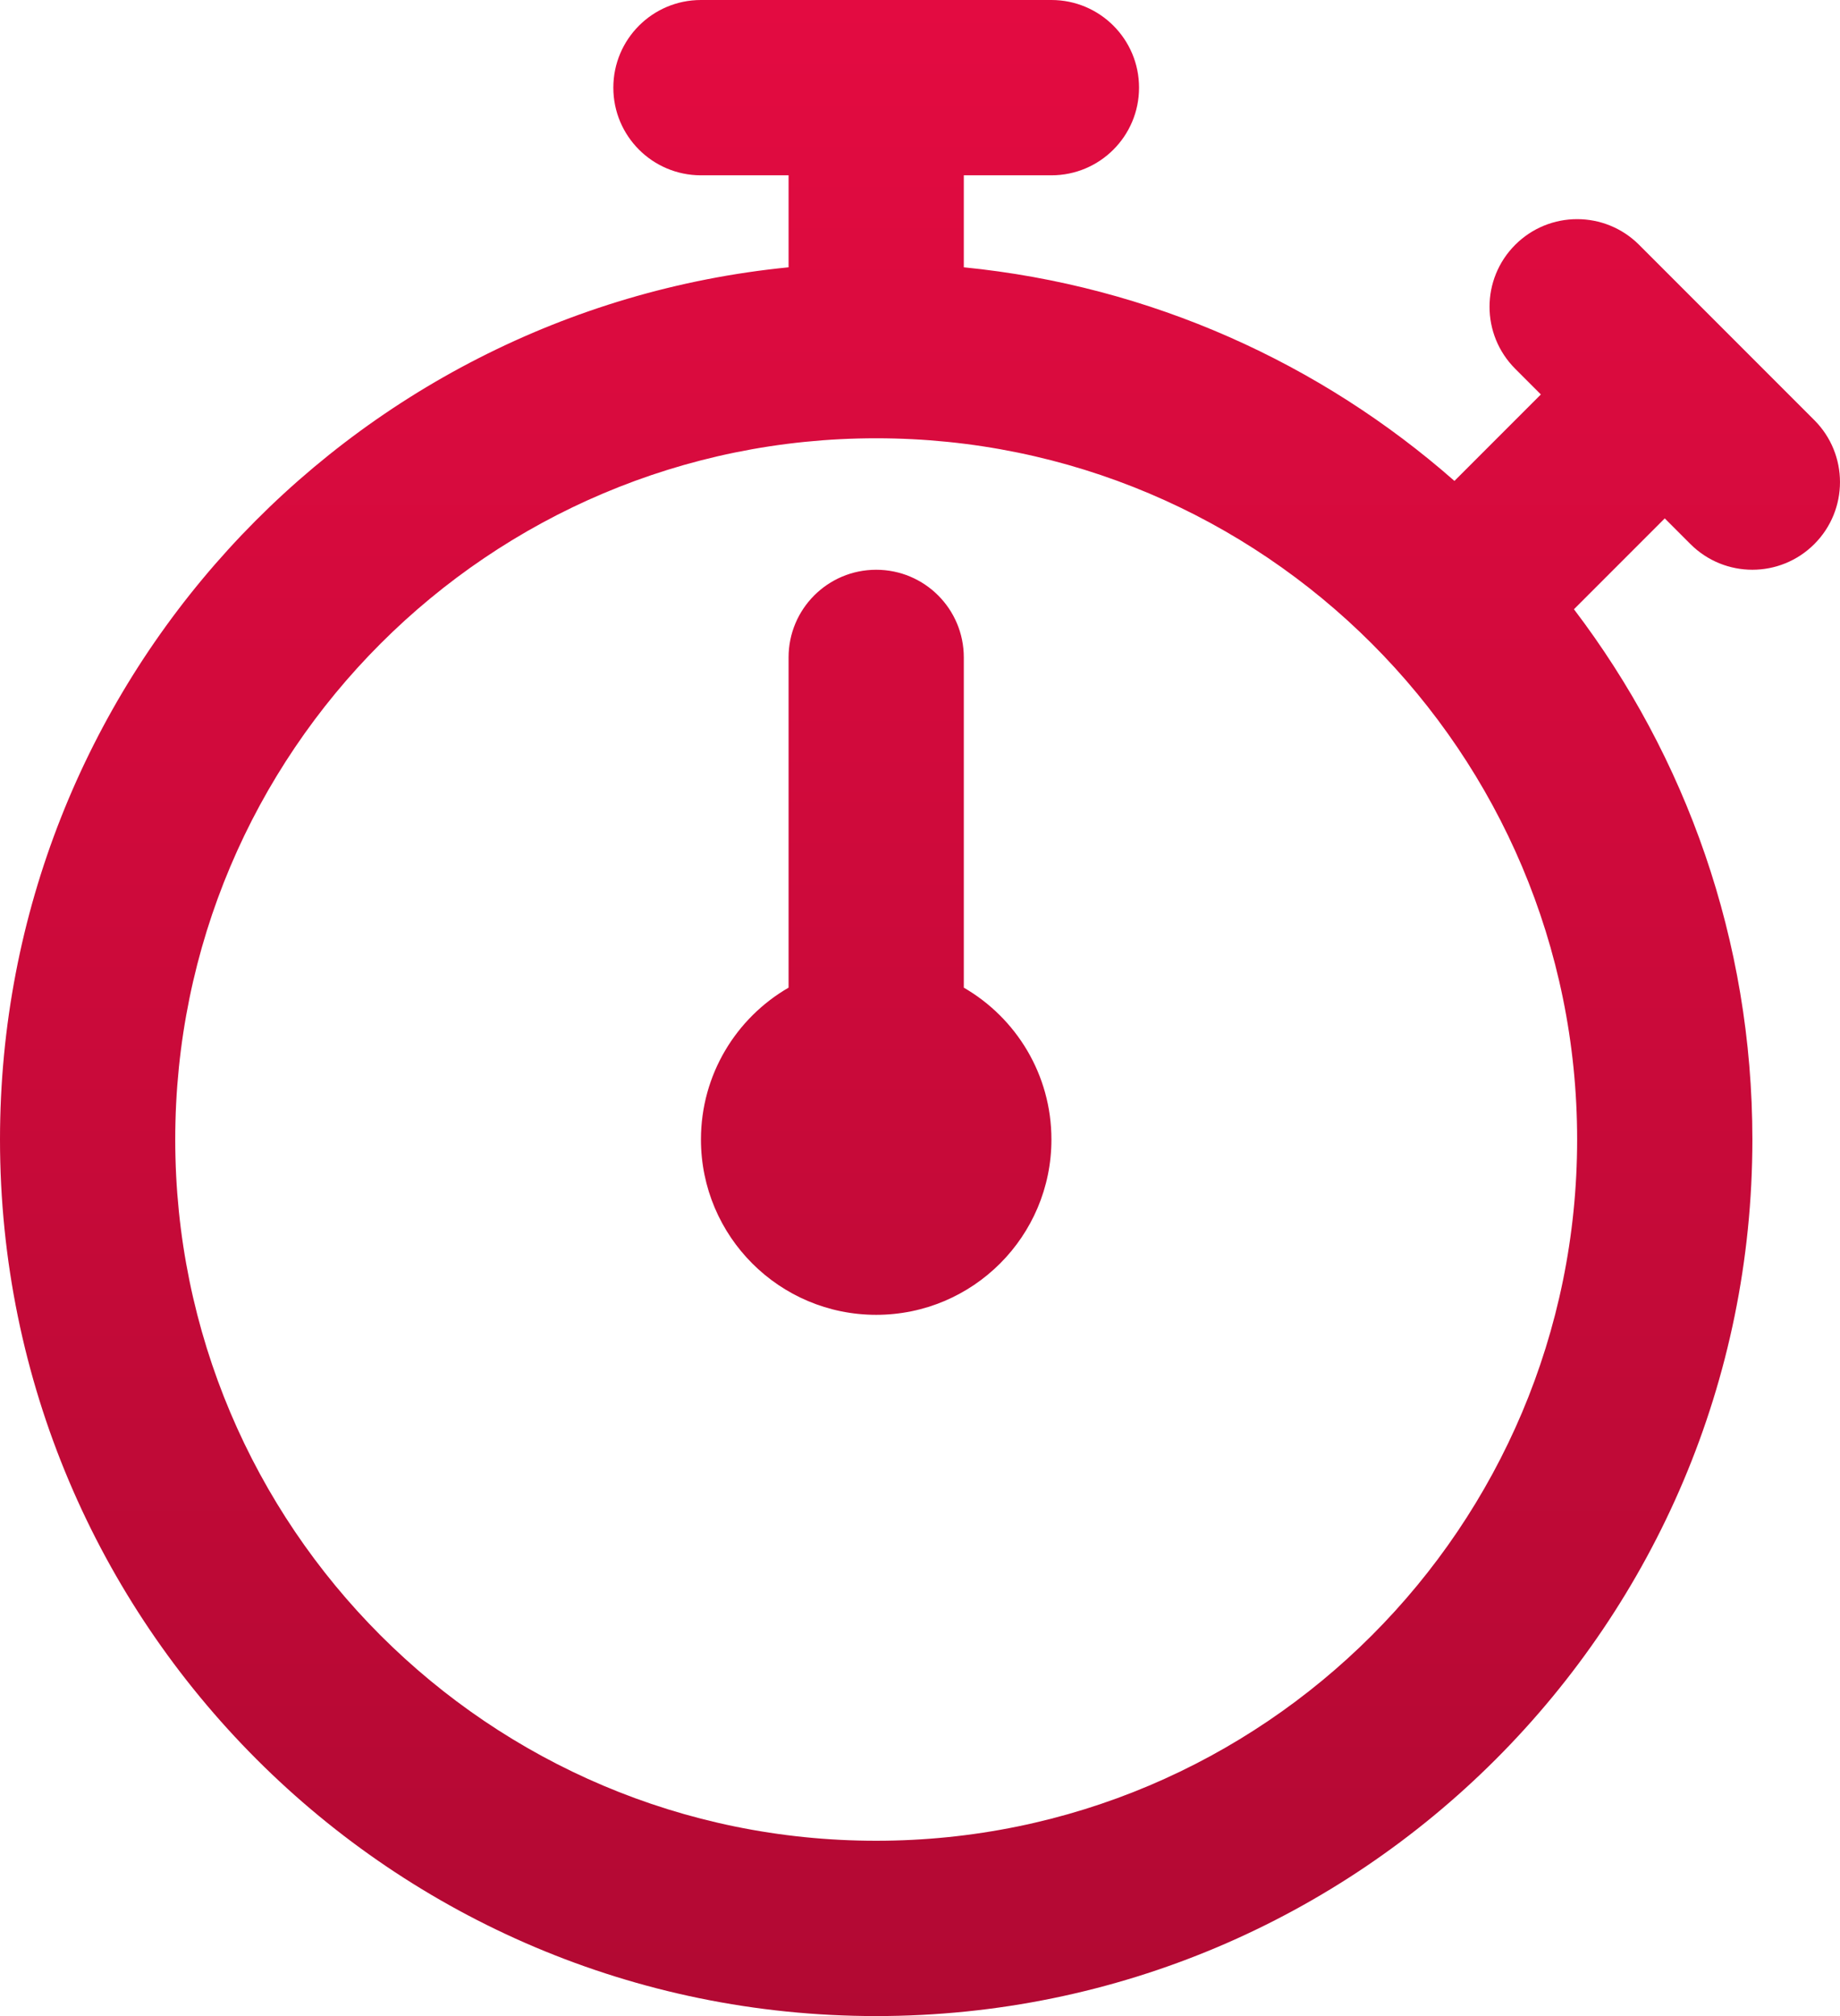 <?xml version="1.0" encoding="UTF-8"?>
<svg width="42px" height="46px" viewBox="0 0 42 46" version="1.1" xmlns="http://www.w3.org/2000/svg" xmlns:xlink="http://www.w3.org/1999/xlink">
    <!-- Generator: sketchtool 46.2 (44496) - http://www.bohemiancoding.com/sketch -->
    <title>82915E01-EA16-4AB2-97EA-F5519E9A52CA</title>
    <desc>Created with sketchtool.</desc>
    <defs>
        <linearGradient x1="50%" y1="0%" x2="50%" y2="100%" id="linearGradient-1">
            <stop stop-color="#E30B41" offset="0%"></stop>
            <stop stop-color="#B20933" offset="100%"></stop>
        </linearGradient>
    </defs>
    <g id="Page-1" stroke="none" stroke-width="1" fill="none" fill-rule="evenodd">
        <g id="ATPB-LP" transform="translate(-425, -2215)" fill="url(#linearGradient-1)">
            <g id="Plus" transform="translate(106, 1768)">
                <g id="timer" transform="translate(319, 447)">
                    <g id="shape">
                        <path d="M22,22.535 C23.196,23.227 24,24.519 24,26 C24,28.209 22.209,30 20,30 C17.791,30 16,28.209 16,26 C16,24.519 16.804,23.227 18,22.535 L18,15 C18,13.895 18.895,13 20,13 C21.105,13 22,13.895 22,15 L22,22.535 Z M35.172,9 L34.586,8.414 C33.805,7.633 33.805,6.367 34.586,5.586 C35.367,4.805 36.633,4.805 37.414,5.586 L41.414,9.586 C42.195,10.367 42.195,11.633 41.414,12.414 C40.633,13.195 39.367,13.195 38.586,12.414 L38,11.828 L35.927,13.901 C38.483,17.261 40,21.453 40,26 C40,37.046 31.046,46 20,46 C8.954,46 0,37.046 0,26 C0,15.629 7.893,7.102 18,6.099 L18,4 L16,4 C14.895,4 14,3.105 14,2 C14,0.895 14.895,0 16,0 L24,0 C25.105,0 26,0.895 26,2 C26,3.105 25.105,4 24,4 L22,4 L22,6.099 C26.271,6.523 30.147,8.29 33.199,10.973 L35.172,9 Z M20,42 C28.837,42 36,34.837 36,26 C36,17.163 28.837,10 20,10 C11.163,10 4,17.163 4,26 C4,34.837 11.163,42 20,42 Z" fill-rule="nonzero"></path>
                    </g>
                </g>
            </g>
        </g>
    </g>
</svg>